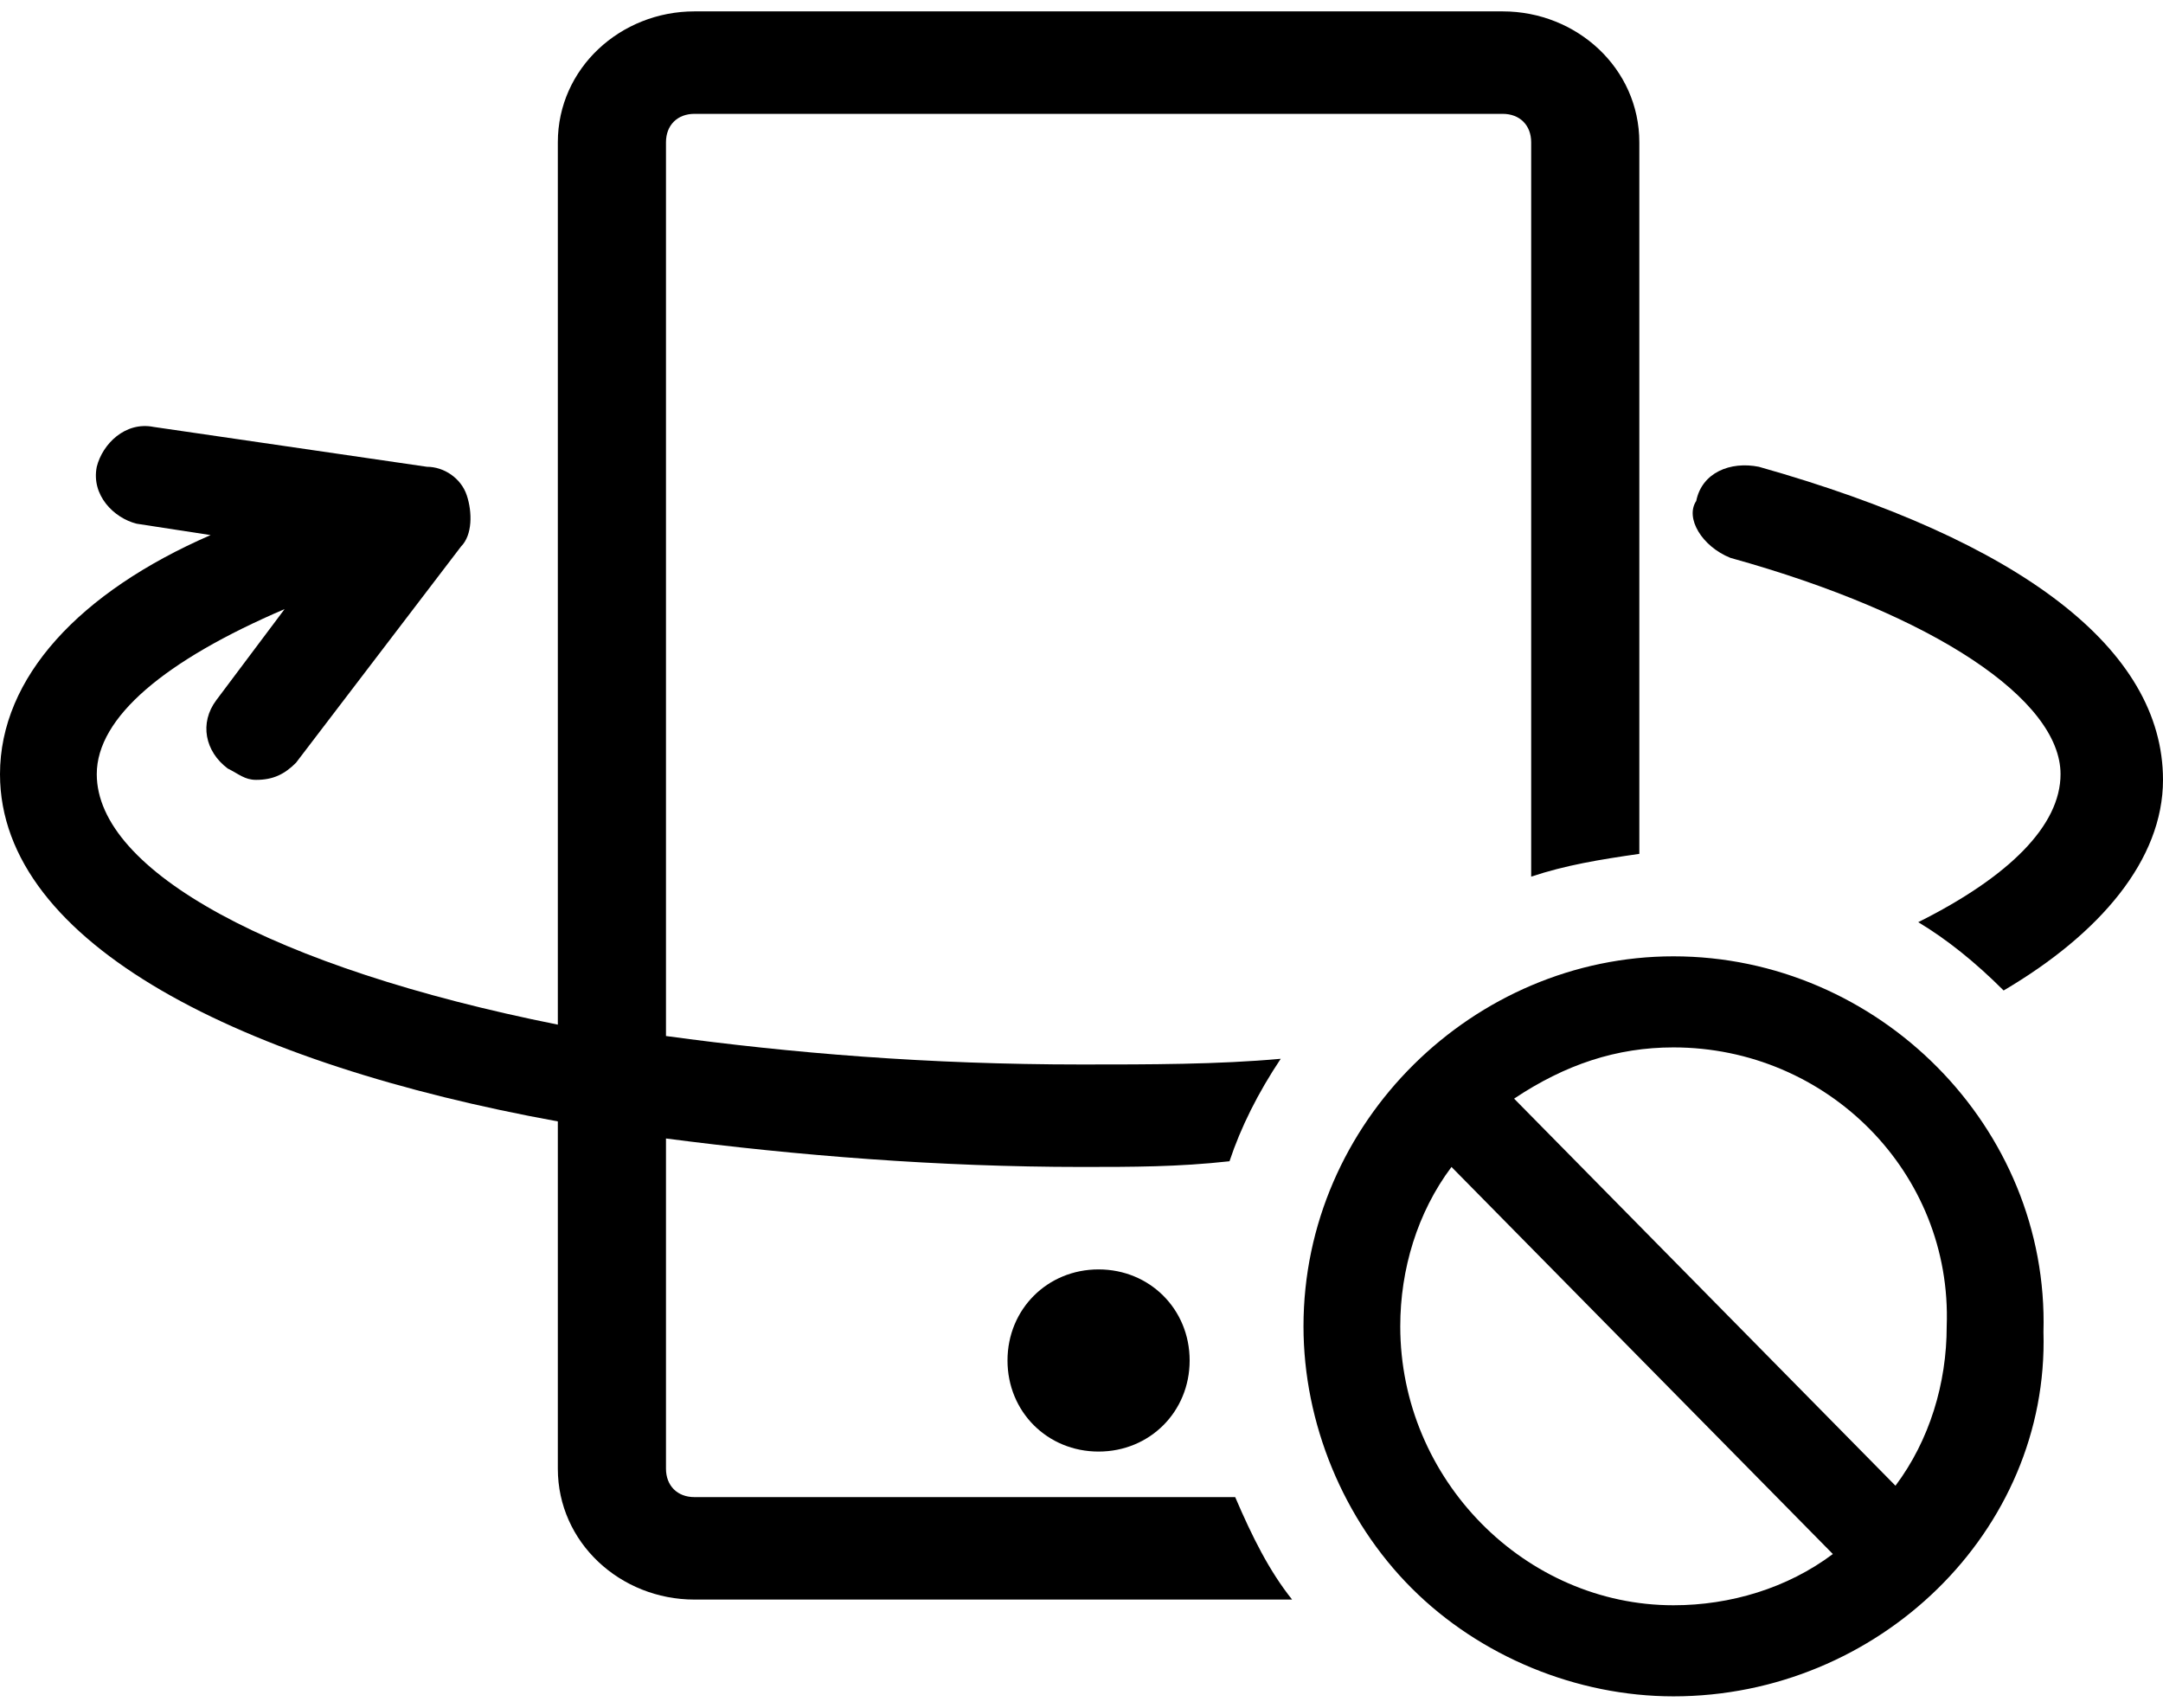 <?xml version="1.0" encoding="utf-8"?>
<!-- Generator: Adobe Illustrator 22.0.0, SVG Export Plug-In . SVG Version: 6.00 Build 0)  -->
<svg version="1.1" id="图层_1" xmlns="http://www.w3.org/2000/svg" xmlns:xlink="http://www.w3.org/1999/xlink" x="0px" y="0px"
	 viewBox="0 0 38 30" enable-background="new 0 0 38 30" xml:space="preserve">
<path d="M17.7,23.9c0,0.9,0.7,1.6,1.6,1.6s1.6-0.7,1.6-1.6s-0.7-1.6-1.6-1.6C18.4,22.3,17.7,23,17.7,23.9z"/>
<g>
	<g>
		<path d="M30.4,9.8c3.6,1,5.8,2.5,5.8,3.8c0,0.9-0.9,1.8-2.5,2.6c0.5,0.3,1,0.7,1.5,1.2c1.7-1,2.8-2.3,2.8-3.7
			c0-2.3-2.5-4.2-7.1-5.5c-0.5-0.1-1,0.1-1.1,0.6C29.6,9.1,29.9,9.6,30.4,9.8z"/>
		<path d="M21.7,26.3h-9.5c-0.3,0-0.5-0.2-0.5-0.5V20c2.3,0.3,4.8,0.5,7.3,0.5c0.9,0,1.7,0,2.6-0.1c0.2-0.6,0.5-1.2,0.9-1.8
			c-1.1,0.1-2.3,0.1-3.5,0.1c-2.7,0-5.1-0.2-7.3-0.5V2.5c0-0.3,0.2-0.5,0.5-0.5h14.2c0.3,0,0.5,0.2,0.5,0.5v12.9
			c0.6-0.2,1.2-0.3,1.9-0.4V2.5c0-1.3-1.1-2.3-2.4-2.3H12.2c-1.3,0-2.4,1-2.4,2.3V18c-5-1-8.1-2.7-8.1-4.4c0-1,1.2-2,3.3-2.9
			l-1.2,1.6c-0.3,0.4-0.2,0.9,0.2,1.2c0.2,0.1,0.3,0.2,0.5,0.2c0.3,0,0.5-0.1,0.7-0.3l2.9-3.8C8.3,9.4,8.3,9,8.2,8.7
			C8.1,8.4,7.8,8.2,7.5,8.2L2.7,7.5c-0.5-0.1-0.9,0.3-1,0.7C1.6,8.7,2,9.1,2.4,9.2l1.3,0.2c-2.3,1-3.7,2.5-3.7,4.2
			c0,3,4.3,5.1,9.8,6.1v6.1c0,1.3,1.1,2.3,2.4,2.3h10.5C22.3,27.6,22,27,21.7,26.3z"/>
	</g>
	<g>
		<g>
			<path d="M29.4,29.8c-1.7,0-3.4-0.7-4.6-1.9c-1.2-1.2-1.9-2.9-1.9-4.6c0-3.6,3-6.5,6.5-6.5c3.6,0,6.6,3,6.5,6.6
				C36,26.9,33,29.8,29.4,29.8L29.4,29.8z M25.5,20.5c-0.6,0.8-0.9,1.8-0.9,2.8c0,2.7,2.2,4.9,4.8,4.9l0,0c1,0,2-0.3,2.8-0.9
				L25.5,20.5z M29.4,18.4c-1,0-1.9,0.3-2.8,0.9l6.7,6.8c0.6-0.8,0.9-1.8,0.9-2.8C34.3,20.6,32.1,18.4,29.4,18.4L29.4,18.4z"/>
		</g>
		<g>
			<path d="M26.4,23.9C26.4,23.9,26.4,24,26.4,23.9C26.4,24,26.4,24,26.4,23.9L26.4,23.9z"/>
		</g>
	</g>
</g>
</svg>
